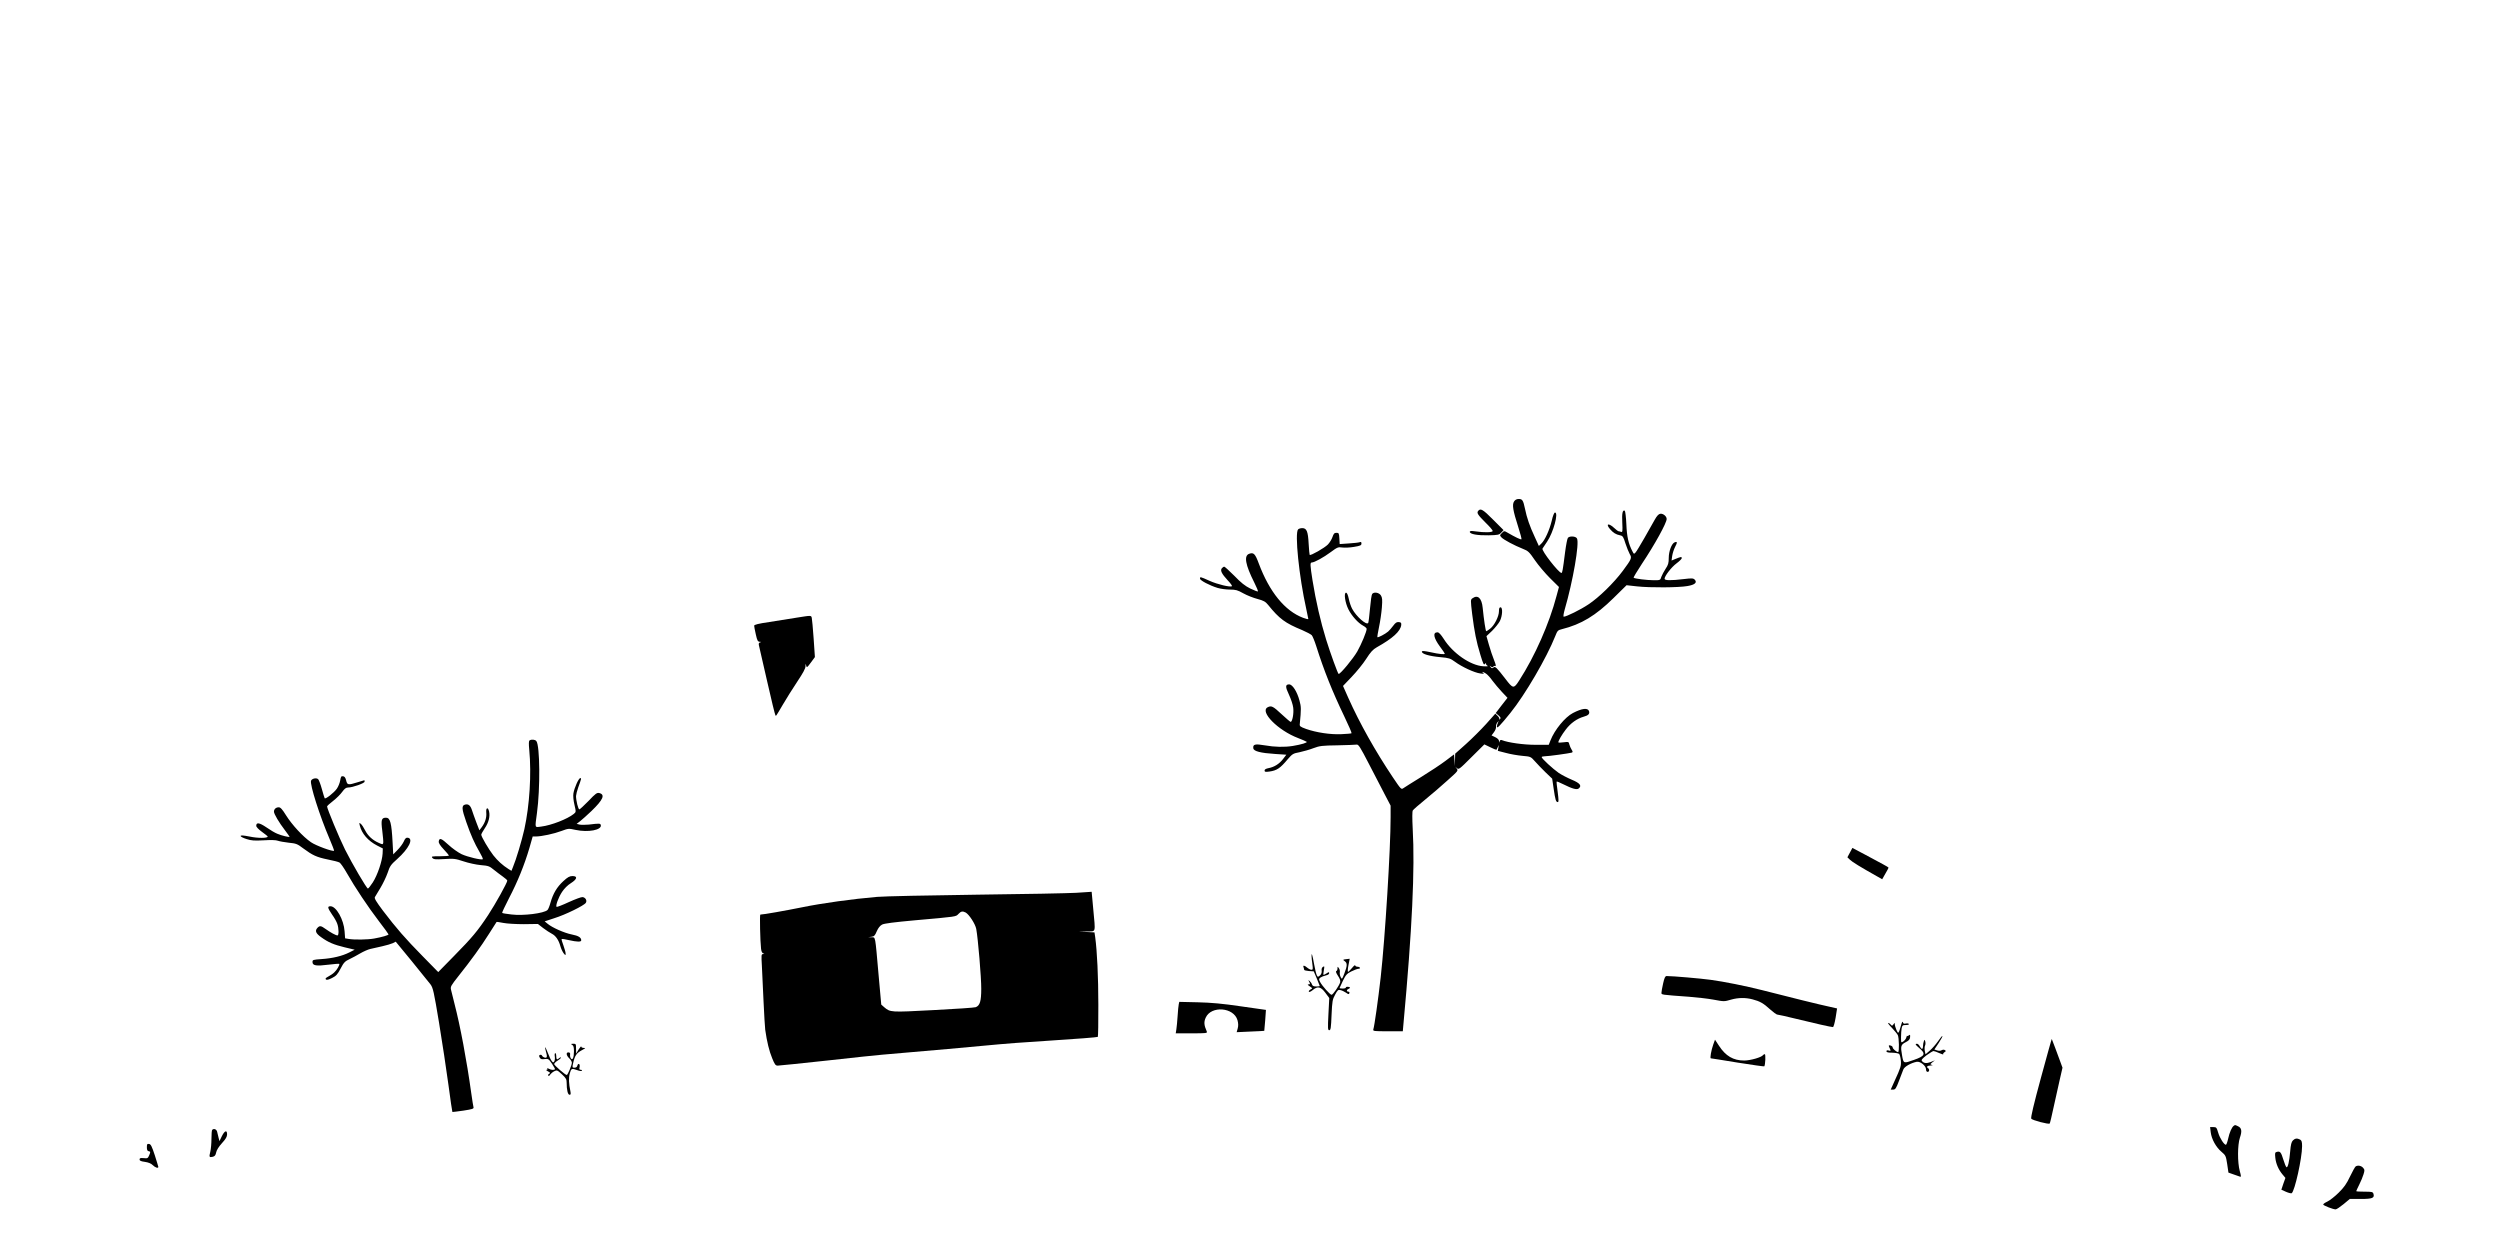 <?xml version="1.0" standalone="no"?>
<!DOCTYPE svg PUBLIC "-//W3C//DTD SVG 20010904//EN"
 "http://www.w3.org/TR/2001/REC-SVG-20010904/DTD/svg10.dtd">
<svg version="1.0" xmlns="http://www.w3.org/2000/svg"
 width="2400pt" height="1200pt" viewBox="0 0 2400 1200"
 preserveAspectRatio="xMidYMid meet">
<g transform="translate(0,1200) scale(0.1,-0.1)"
fill="#000000" stroke="none">
<path d="M14535 7186 c-20 -31 -11 -86 40 -245 20 -62 34 -115 31 -118 -5 -6
-61 21 -133 63 -32 19 -33 19 -55 -3 -21 -21 -21 -23 -4 -42 20 -22 123 -77
206 -110 50 -19 61 -30 115 -109 33 -48 98 -125 145 -172 l86 -85 -23 -85
c-70 -267 -208 -579 -359 -813 -52 -81 -59 -80 -132 16 -85 110 -98 123 -115
109 -11 -10 -17 -9 -28 5 -13 16 -12 17 3 5 12 -9 18 -10 23 -2 4 6 13 9 20 6
9 -3 4 17 -12 57 -14 34 -36 100 -49 146 l-24 84 54 51 c29 29 63 71 75 94 25
50 29 132 6 132 -11 0 -15 -11 -15 -38 0 -50 -44 -136 -84 -167 -18 -14 -35
-25 -38 -25 -6 0 -23 112 -34 224 -9 94 -47 130 -99 92 -18 -13 -18 -17 -2
-152 22 -172 39 -260 79 -391 28 -92 33 -101 45 -85 8 9 12 12 9 5 -4 -6 2
-16 11 -22 14 -8 4 -9 -39 -7 -122 8 -291 125 -377 261 -29 45 -48 65 -61 65
-48 0 -38 -54 25 -139 25 -33 45 -63 45 -66 0 -10 -56 -4 -137 14 -63 13 -83
15 -83 5 0 -22 70 -43 181 -53 78 -7 92 -11 137 -44 66 -49 187 -105 242 -112
33 -5 41 -4 30 4 -24 17 -2 13 25 -5 14 -9 42 -39 62 -68 21 -28 62 -77 91
-108 l54 -57 -57 -73 -56 -73 27 -23 c21 -19 24 -26 14 -35 -8 -7 -11 -8 -7
-1 4 6 -4 20 -16 32 l-22 21 -88 -99 c-49 -54 -136 -141 -193 -192 l-104 -93
-2 -60 -2 -60 -3 57 -4 56 -82 -62 c-45 -34 -149 -103 -232 -154 -82 -51 -160
-99 -172 -108 -21 -15 -23 -13 -103 106 -166 248 -318 518 -426 760 l-51 115
83 87 c46 48 109 125 139 172 42 66 65 91 102 112 154 86 228 154 235 214 2
20 -2 26 -23 28 -20 2 -32 -5 -54 -35 -15 -21 -38 -46 -49 -56 -28 -24 -97
-60 -103 -54 -2 3 5 47 16 99 11 51 23 134 27 185 6 77 4 96 -10 118 -18 27
-66 35 -83 13 -6 -7 -15 -70 -21 -141 -6 -70 -14 -132 -17 -137 -16 -26 -115
62 -154 135 -12 22 -27 66 -33 98 -8 37 -17 57 -26 57 -23 0 -9 -97 23 -160
32 -63 92 -130 140 -156 19 -10 35 -24 35 -31 0 -27 -50 -146 -90 -217 -39
-68 -161 -216 -179 -216 -7 0 -80 201 -120 330 -54 175 -98 366 -131 570 -23
146 -24 170 -7 170 25 0 114 49 181 99 65 48 72 51 112 45 23 -3 74 -1 113 6
61 10 71 15 71 32 0 15 -4 18 -17 13 -10 -4 -57 -9 -105 -12 l-87 -6 -3 54
c-3 50 -5 54 -28 54 -20 0 -27 -8 -38 -40 -7 -22 -27 -54 -44 -72 -32 -33
-165 -109 -175 -100 -2 3 -7 52 -10 109 -6 117 -19 148 -61 148 -16 0 -33 -5
-40 -12 -34 -34 9 -454 78 -763 11 -49 20 -93 20 -97 0 -5 -23 1 -50 11 -175
66 -323 248 -425 520 -35 95 -50 110 -92 95 -53 -18 -39 -103 49 -278 22 -43
37 -81 34 -84 -3 -2 -36 10 -73 28 -49 24 -90 56 -153 122 -48 48 -92 88 -97
88 -6 0 -16 -7 -23 -15 -18 -21 -2 -53 56 -116 26 -27 44 -52 41 -56 -14 -13
-139 17 -215 51 -91 41 -92 41 -92 21 0 -17 93 -66 169 -89 30 -9 83 -16 119
-16 55 0 73 -5 128 -36 36 -20 97 -44 136 -54 59 -16 76 -25 102 -57 108 -134
164 -175 327 -242 42 -18 83 -40 92 -49 8 -9 27 -55 42 -102 76 -240 154 -435
271 -679 41 -85 72 -157 69 -160 -3 -3 -47 -7 -98 -9 -106 -5 -241 16 -338 50
-57 21 -64 26 -61 48 14 143 14 164 -3 225 -23 86 -67 155 -99 155 -38 0 -38
-24 -1 -101 18 -39 37 -94 40 -123 7 -53 -8 -136 -25 -136 -4 0 -44 34 -88 75
-80 75 -97 84 -133 65 -78 -42 100 -222 292 -295 41 -16 78 -32 83 -36 10 -8
-49 -26 -133 -40 -81 -13 -174 -11 -270 6 -92 16 -115 10 -109 -29 4 -28 70
-45 210 -54 l107 -7 -32 -42 c-36 -47 -85 -77 -139 -87 -25 -5 -38 -12 -38
-23 0 -13 8 -15 45 -10 73 10 104 31 177 118 45 52 51 56 115 68 37 8 97 25
133 39 58 22 83 25 230 27 91 2 174 5 185 7 17 2 35 -27 115 -182 52 -102 121
-234 153 -295 l57 -109 0 -112 c0 -301 -53 -1156 -95 -1534 -25 -220 -60 -468
-71 -502 -5 -17 6 -18 139 -18 l144 0 6 68 c84 911 111 1492 89 1877 -5 101
-5 165 1 175 5 8 59 56 120 105 61 50 157 132 214 184 103 92 104 93 86 115
-17 21 -17 21 2 3 19 -17 23 -14 142 105 l123 122 56 -27 c31 -16 58 -26 60
-25 2 2 8 15 14 28 9 23 10 23 5 -6 l-6 -32 78 -20 c43 -12 114 -24 158 -28
79 -7 80 -7 120 -52 22 -25 68 -73 103 -107 l63 -60 14 -95 c16 -109 22 -130
40 -130 9 0 9 20 -1 97 -8 53 -12 98 -10 100 2 3 30 -9 62 -25 90 -45 132 -56
150 -41 32 26 12 51 -67 84 -41 17 -98 47 -125 65 -55 38 -164 138 -164 152 0
4 14 8 31 8 34 0 235 28 258 35 11 4 11 9 -1 28 -8 12 -18 35 -22 50 -6 27 -8
27 -56 21 -28 -4 -50 -4 -50 0 0 15 34 74 72 123 46 61 108 105 172 123 45 12
60 28 50 55 -13 32 -67 25 -154 -20 -75 -39 -175 -160 -215 -262 l-17 -43
-127 0 c-114 0 -264 21 -323 45 -11 4 -18 1 -21 -12 -4 -16 -5 -15 -6 3 -1 13
-14 26 -36 37 l-36 17 23 31 c13 17 22 40 20 52 -2 12 4 31 13 42 16 20 16 20
6 -2 -6 -12 -11 -30 -11 -40 1 -20 31 11 129 132 143 177 349 531 431 737 21
53 25 59 64 68 187 47 324 130 495 298 l126 124 100 -11 c126 -14 400 -12 484
3 72 12 97 34 70 62 -15 14 -28 14 -105 5 -125 -15 -184 -14 -184 3 0 26 65
111 115 148 28 21 50 43 50 50 0 15 -8 14 -59 -7 l-39 -16 6 44 c4 25 16 64
28 87 23 43 22 54 -4 44 -29 -11 -57 -86 -57 -150 0 -49 -5 -67 -30 -104 -16
-25 -35 -60 -41 -77 -10 -33 -11 -33 -72 -33 -66 0 -185 15 -194 24 -3 3 33
63 79 133 123 184 238 393 238 431 0 26 -34 54 -61 50 -16 -2 -33 -20 -54 -58
-18 -30 -62 -109 -99 -175 -38 -66 -75 -128 -84 -138 -15 -17 -17 -17 -30 9
-39 74 -54 142 -59 262 -3 67 -10 125 -15 129 -21 12 -29 -26 -24 -115 4 -81
2 -93 -11 -88 -8 3 -19 6 -24 6 -5 0 -27 16 -49 37 -51 45 -76 33 -34 -16 30
-35 56 -52 97 -60 26 -5 32 -15 51 -77 13 -39 31 -84 41 -102 23 -38 19 -47
-66 -162 -87 -117 -230 -256 -330 -322 -76 -51 -212 -118 -237 -118 -6 0 -2
28 9 68 79 271 143 638 118 683 -11 22 -70 26 -87 6 -6 -6 -18 -68 -27 -137
-22 -176 -27 -200 -35 -200 -26 0 -194 215 -182 234 4 6 24 36 44 66 61 90
112 280 76 280 -8 0 -21 -32 -31 -78 -22 -91 -66 -188 -100 -220 l-24 -23 -40
88 c-47 100 -76 184 -93 269 -17 81 -25 94 -60 94 -20 0 -35 -8 -45 -24z"/>
<path d="M14191 7096 c-17 -20 -5 -38 73 -116 36 -35 66 -70 66 -77 0 -15 -80
-17 -167 -4 -40 6 -53 4 -53 -5 0 -22 74 -35 180 -33 90 2 102 4 122 26 l22
24 -99 99 c-99 100 -122 113 -144 86z"/>
<path d="M7645 6070 c-60 -10 -176 -28 -257 -41 -110 -16 -148 -26 -148 -36 0
-8 7 -45 16 -84 13 -59 19 -69 37 -70 17 -1 18 -2 4 -6 -12 -3 -15 -11 -12
-26 3 -12 38 -167 79 -345 40 -177 76 -325 80 -329 7 -8 1 -17 71 102 32 55
94 154 138 220 58 87 80 128 80 150 -1 27 -1 28 6 6 6 -24 8 -22 45 28 l39 53
-12 177 c-7 98 -15 188 -18 199 -6 25 -3 25 -148 2z"/>
<path d="M5084 4892 c-8 -5 -9 -32 -3 -92 22 -230 3 -532 -47 -760 -25 -111
-79 -292 -110 -365 l-14 -35 -28 17 c-58 37 -103 78 -146 132 -45 58 -116 179
-116 198 0 6 15 34 34 62 37 54 52 113 41 161 -10 45 -31 38 -27 -9 5 -48 -10
-96 -42 -140 l-24 -32 -30 78 c-16 43 -35 95 -41 115 -15 46 -34 62 -66 54
-35 -9 -33 -41 11 -167 43 -124 79 -205 128 -289 20 -34 34 -65 31 -68 -11
-11 -146 21 -204 48 -33 16 -90 56 -126 90 -68 63 -88 70 -93 32 -2 -15 13
-39 47 -75 28 -30 51 -57 51 -60 0 -4 -39 -7 -86 -7 -79 0 -85 -1 -73 -16 12
-14 28 -16 114 -11 92 6 106 4 185 -22 47 -16 121 -32 165 -36 73 -6 84 -10
125 -44 25 -20 64 -50 87 -66 24 -17 43 -34 43 -39 0 -19 -114 -225 -184 -331
-100 -152 -154 -216 -328 -393 l-151 -154 -151 154 c-165 168 -249 264 -380
436 -65 87 -84 118 -77 130 5 10 29 49 53 88 24 40 55 104 69 144 21 65 31 79
92 133 112 100 160 197 101 205 -16 2 -25 -7 -38 -37 -10 -22 -37 -58 -60 -81
l-41 -42 -6 113 c-10 190 -23 239 -63 239 -44 0 -50 -20 -36 -127 7 -54 11
-106 9 -115 -4 -16 -7 -16 -44 1 -59 26 -103 67 -130 120 -13 26 -31 54 -41
62 -16 13 -17 12 -10 -16 19 -78 79 -147 166 -192 l55 -28 -2 -50 c-4 -72 -49
-206 -94 -276 -21 -32 -42 -59 -47 -59 -12 0 -152 239 -220 375 -55 110 -172
392 -172 413 0 5 26 29 59 54 32 25 71 64 87 87 22 30 36 41 56 41 44 0 158
41 158 56 0 8 -1 14 -2 14 -2 0 -32 -9 -66 -20 -90 -28 -98 -27 -109 18 -6 26
-15 38 -29 40 -18 3 -22 -4 -28 -40 -4 -24 -18 -59 -32 -79 -27 -39 -110 -104
-117 -92 -3 5 -15 44 -27 88 -12 44 -28 86 -35 94 -16 17 -60 8 -69 -14 -13
-35 83 -337 176 -554 27 -63 47 -116 45 -118 -11 -11 -175 49 -222 82 -76 52
-182 167 -239 258 -36 58 -53 77 -70 77 -27 0 -46 -18 -46 -42 0 -22 49 -105
106 -179 24 -32 44 -60 44 -62 0 -7 -77 11 -118 29 -21 8 -67 35 -104 61 -68
46 -98 51 -98 15 0 -11 22 -34 55 -58 30 -21 55 -42 55 -45 0 -16 -94 -17
-173 0 -63 12 -87 14 -87 5 0 -6 25 -19 57 -29 46 -15 76 -17 165 -12 67 4
118 3 135 -4 16 -6 63 -14 105 -19 71 -7 82 -11 140 -55 89 -66 128 -84 235
-106 52 -10 102 -23 112 -29 10 -5 42 -51 71 -102 77 -136 204 -326 308 -462
51 -66 92 -123 92 -126 0 -8 -61 -26 -139 -40 -60 -11 -187 -13 -242 -4 l-36
6 -5 68 c-8 112 -80 240 -135 240 -32 0 -29 -15 15 -80 22 -30 44 -70 50 -89
15 -42 16 -111 2 -111 -16 0 -67 28 -113 61 -47 34 -58 35 -81 10 -24 -27 -14
-52 37 -88 69 -50 122 -72 225 -97 l97 -23 -51 -26 c-69 -35 -161 -57 -266
-64 -84 -6 -88 -7 -88 -29 0 -34 36 -40 153 -25 55 7 101 10 104 8 7 -8 -23
-60 -49 -83 -12 -12 -38 -29 -57 -39 -23 -12 -30 -20 -23 -27 8 -8 25 -4 59
13 40 20 53 34 83 91 30 58 42 70 85 90 27 13 74 38 104 56 31 18 74 37 96 42
22 5 74 17 115 26 41 9 87 23 102 30 l27 14 153 -186 c84 -103 165 -203 180
-223 25 -33 33 -68 83 -370 30 -184 71 -452 90 -595 19 -143 36 -260 38 -261
1 -1 48 5 105 13 84 13 101 18 98 31 -3 9 -12 68 -21 131 -45 324 -106 649
-162 865 -14 55 -29 115 -33 133 -7 30 -2 39 74 135 117 147 213 279 291 403
38 60 70 111 72 113 1 2 31 -2 65 -9 35 -7 123 -12 197 -12 l135 2 50 -39 c28
-21 66 -46 84 -55 37 -19 65 -59 82 -120 6 -22 20 -52 30 -66 19 -24 20 -24
20 -3 0 11 -10 46 -21 77 -12 31 -20 59 -17 61 3 3 34 -1 69 -10 80 -18 119
-19 119 -2 0 27 -27 44 -90 56 -72 14 -189 66 -233 103 l-28 23 91 30 c107 33
288 122 304 148 14 22 -3 51 -31 55 -11 2 -70 -20 -132 -48 -62 -29 -115 -49
-118 -46 -11 11 18 91 53 144 22 33 54 65 85 84 60 38 67 68 15 68 -27 0 -46
-10 -88 -49 -61 -56 -98 -118 -123 -206 -9 -33 -22 -65 -29 -71 -33 -32 -233
-57 -345 -43 -47 5 -88 12 -90 15 -3 3 27 66 66 142 82 157 148 320 195 480
l32 112 32 0 c53 0 174 26 245 53 65 24 68 25 135 10 121 -26 251 -1 242 45
-4 18 -10 19 -115 6 -33 -3 -74 -3 -89 0 l-28 7 35 27 c18 14 67 58 107 96
113 109 134 158 75 173 -22 5 -36 -5 -103 -76 -43 -44 -83 -81 -88 -81 -11 0
-32 85 -32 128 1 15 10 52 21 82 31 86 32 90 20 90 -16 0 -57 -93 -66 -146 -4
-25 0 -68 10 -110 16 -69 16 -69 -7 -88 -61 -49 -215 -109 -312 -121 -65 -8
-61 -21 -41 130 32 233 29 649 -6 691 -12 15 -47 18 -65 6z"/>
<path d="M17759 3815 l-24 -45 25 -24 c22 -21 96 -67 267 -163 l42 -24 30 53
c17 29 31 55 31 58 0 3 -24 18 -53 33 -28 15 -106 57 -173 93 l-121 64 -24
-45z"/>
<path d="M10330 3429 c-69 -4 -498 -13 -955 -18 -456 -6 -886 -15 -955 -21
-235 -20 -525 -60 -720 -100 -159 -32 -372 -70 -401 -70 -7 0 -1 -260 7 -327
3 -28 11 -43 22 -46 14 -4 14 -5 -2 -6 -18 -1 -18 -8 -12 -113 3 -62 11 -216
16 -343 6 -126 13 -248 16 -270 16 -115 39 -207 66 -272 25 -62 33 -73 54 -73
13 0 228 22 476 49 249 28 487 53 528 56 212 17 1099 96 1125 100 17 3 234 19
484 35 250 16 457 32 460 36 3 3 6 141 5 307 0 271 -12 516 -30 649 l-7 47
-76 4 -76 3 78 2 c91 2 84 -22 62 217 -8 88 -15 161 -15 163 0 1 -6 1 -12 0
-7 0 -69 -5 -138 -9z m-1060 -189 c33 -18 93 -110 102 -158 17 -92 49 -469 48
-575 0 -118 -13 -161 -53 -176 -12 -5 -195 -17 -407 -28 -416 -22 -412 -22
-473 29 l-27 24 -26 289 c-34 384 -28 355 -67 357 l-32 1 31 4 c26 3 34 12 51
53 14 32 31 53 51 64 21 11 117 23 314 41 409 36 393 34 419 61 24 26 40 29
69 14z"/>
<path d="M12591 2819 c0 -13 4 -48 8 -76 6 -46 5 -53 -9 -53 -9 0 -27 9 -40
20 -28 24 -44 26 -36 4 3 -9 6 -20 6 -24 0 -5 21 -10 46 -12 l46 -3 29 -68
c16 -38 29 -71 29 -73 0 -2 -15 -4 -34 -4 -25 0 -36 5 -41 19 -3 11 -13 25
-22 33 -15 12 -15 11 -4 -9 10 -20 9 -23 -6 -23 -13 0 -11 -5 11 -19 28 -19
28 -19 7 -30 -12 -7 -19 -16 -16 -22 4 -5 20 2 37 16 47 40 77 34 121 -25 l38
-51 -8 -154 c-7 -139 -6 -155 8 -155 14 0 17 22 22 146 6 133 9 150 34 195 24
45 30 50 52 44 14 -3 38 -15 53 -25 22 -16 27 -17 32 -5 3 9 -1 15 -9 15 -20
0 -19 19 0 26 21 9 19 19 -5 21 -11 1 -20 -2 -20 -8 0 -5 -13 -9 -30 -9 -16 0
-30 2 -30 5 0 2 15 34 32 70 28 57 39 69 82 90 28 14 58 25 69 25 10 0 15 5
12 10 -3 6 -15 10 -26 10 -10 0 -19 6 -19 12 0 7 -14 -4 -31 -25 -17 -20 -34
-37 -38 -37 -4 0 -3 28 4 63 l12 63 -34 -4 c-33 -4 -33 -5 -14 -19 26 -18 26
-43 -3 -118 -22 -57 -23 -59 -35 -36 -7 13 -11 33 -9 46 3 12 -1 31 -9 41 -12
17 -13 17 -13 -3 0 -12 -5 -23 -11 -25 -8 -3 -2 -19 15 -45 20 -30 26 -48 21
-65 -12 -35 -69 -118 -82 -118 -14 0 -90 85 -110 123 -13 26 -13 30 4 43 10 7
33 16 51 20 19 4 32 12 32 21 0 13 -4 13 -26 -2 -14 -9 -27 -15 -29 -13 -2 2
0 22 4 45 7 37 6 40 -9 31 -10 -7 -15 -20 -12 -37 2 -17 -3 -33 -16 -45 -20
-17 -21 -17 -31 2 -6 11 -17 59 -26 108 -15 87 -26 119 -24 73z"/>
<path d="M15966 2559 c-9 -39 -16 -80 -16 -89 0 -20 -10 -19 266 -39 78 -6
181 -18 230 -27 107 -20 105 -20 174 0 67 19 139 20 205 2 70 -18 105 -38 168
-96 30 -27 61 -50 69 -50 8 0 88 -18 178 -40 179 -44 338 -80 356 -80 6 0 17
37 26 90 l14 89 -75 17 c-70 14 -406 97 -646 159 -153 39 -367 82 -495 99 -95
13 -361 36 -421 36 -13 0 -21 -18 -33 -71z"/>
<path d="M11316 2359 c-3 -13 -8 -64 -11 -114 -3 -49 -9 -107 -12 -127 l-6
-38 153 0 c141 0 152 1 145 18 -27 61 -29 91 -10 133 53 117 270 99 305 -25 8
-30 9 -54 2 -79 l-10 -36 131 6 c73 3 133 6 134 7 1 1 5 46 9 101 l7 100 -239
34 c-175 26 -286 36 -416 39 l-177 4 -5 -23z"/>
<path d="M18251 2160 c-25 -87 -27 -89 -45 -48 -9 21 -16 45 -16 55 0 16 -1
16 -13 -1 -12 -16 -14 -16 -26 -2 -8 9 -18 16 -24 16 -6 0 9 -21 35 -47 25
-27 51 -58 57 -70 12 -24 15 -163 3 -163 -15 0 -52 31 -52 44 0 8 -9 16 -21
19 -15 4 -19 2 -15 -9 3 -8 9 -21 13 -30 5 -13 2 -15 -15 -9 -15 4 -22 2 -22
-7 0 -10 16 -14 56 -14 30 -1 60 -6 66 -12 6 -6 13 -33 16 -61 5 -53 0 -68
-62 -203 l-35 -78 24 0 c20 0 28 11 55 83 17 45 36 94 42 110 10 27 71 62 129
74 33 6 89 -39 89 -73 0 -15 6 -24 15 -24 17 0 20 25 5 35 -20 12 -9 25 23 26
20 1 25 3 13 6 -18 5 -18 6 5 25 l24 19 -39 -16 c-41 -16 -67 -13 -85 9 -9 10
1 22 43 55 31 22 61 41 68 41 7 0 32 -9 56 -20 23 -11 40 -15 37 -10 -3 5 3
13 12 19 15 9 16 12 4 20 -9 6 -20 5 -31 -1 -11 -7 -26 -7 -43 -2 l-27 9 42
63 c51 78 45 92 -7 16 -21 -30 -57 -71 -79 -90 l-41 -35 -7 33 c-3 18 -2 40 2
49 5 8 6 26 3 39 -6 22 -7 23 -14 4 -4 -10 -8 -31 -8 -46 -1 -35 -13 -36 -31
-3 -7 14 -19 25 -27 25 -20 0 -16 -9 17 -37 71 -59 63 -80 -46 -118 -101 -36
-100 -36 -114 43 -16 89 -12 103 35 127 31 16 40 26 42 48 2 24 0 27 -13 17
-7 -7 -14 -9 -15 -4 -1 5 -4 -2 -8 -15 -3 -13 -16 -30 -29 -39 -22 -14 -22
-14 -22 41 0 30 3 69 6 86 6 27 10 31 41 31 20 0 32 4 28 10 -3 6 -17 7 -30 4
-17 -4 -24 -1 -27 13 -3 11 -9 2 -17 -27z"/>
<path d="M19593 1653 c-69 -253 -99 -381 -93 -392 8 -15 167 -57 177 -47 3 2
20 73 38 158 18 84 45 204 59 265 l26 113 -19 52 c-11 29 -34 91 -51 138 -17
46 -32 85 -33 86 -1 2 -48 -167 -104 -373z"/>
<path d="M16447 1972 c-19 -54 -33 -132 -23 -132 4 0 119 -18 257 -41 138 -22
253 -38 256 -36 10 11 15 117 5 117 -6 0 -13 -4 -17 -9 -13 -21 -121 -52 -181
-52 -104 0 -178 43 -242 142 l-38 58 -17 -47z"/>
<path d="M5493 1969 c13 -7 17 -23 17 -62 0 -61 -14 -91 -30 -67 -6 8 -9 24
-7 36 2 14 -2 20 -15 21 -26 2 -23 -29 7 -57 14 -13 25 -32 25 -42 0 -23 -40
-118 -49 -118 -14 0 -121 93 -121 105 0 7 16 23 36 35 19 12 32 25 29 28 -3 3
-11 0 -17 -6 -19 -19 -28 -14 -28 18 0 17 -4 30 -9 30 -6 0 -8 -15 -5 -32 3
-18 0 -40 -5 -48 -9 -13 -12 -12 -25 5 -9 11 -25 46 -37 78 -24 62 -35 72 -19
16 16 -54 13 -68 -11 -62 -11 3 -23 12 -26 19 -2 7 -11 10 -19 7 -10 -4 -11
-10 -3 -25 9 -16 18 -19 48 -15 35 4 38 2 70 -45 18 -28 31 -51 29 -53 -10 -9
-36 -8 -57 4 -14 8 -21 9 -17 2 4 -6 1 -11 -6 -11 -7 0 -4 -6 7 -12 30 -16 31
-18 15 -28 -8 -5 -11 -12 -6 -17 4 -4 12 0 17 10 6 9 23 24 38 32 28 14 30 13
75 -28 40 -37 46 -49 46 -83 0 -68 11 -114 28 -114 11 0 13 7 8 33 -16 76 -18
129 -6 172 14 49 17 51 73 31 20 -8 40 -10 43 -5 3 5 -2 9 -11 9 -13 0 -16 6
-11 24 3 14 1 28 -5 31 -6 4 -13 -2 -16 -14 -3 -14 -13 -21 -28 -21 -21 0 -22
3 -14 39 18 81 33 102 94 134 27 15 28 16 8 17 -13 0 -23 6 -23 13 0 6 -11 -6
-25 -28 l-24 -40 -1 48 c0 45 -1 47 -27 47 -24 -1 -25 -2 -10 -11z"/>
<path d="M21444 1192 c-18 -12 -41 -63 -54 -124 -7 -32 -17 -58 -21 -58 -18 0
-59 64 -74 115 -15 51 -18 55 -47 55 l-31 0 6 -50 c8 -66 51 -144 104 -188 39
-33 42 -39 54 -117 l12 -82 51 -18 c28 -10 56 -20 63 -22 8 -3 7 13 -5 54 -23
84 -22 252 1 321 22 63 17 94 -18 110 -30 14 -27 14 -41 4z"/>
<path d="M2037 1153 c-4 -3 -7 -42 -7 -85 0 -44 -5 -99 -11 -124 -13 -52 -11
-57 24 -49 19 5 27 15 32 41 4 22 25 56 56 90 36 39 49 62 49 84 0 45 -23 37
-50 -17 l-23 -48 -8 30 c-4 17 -11 42 -14 58 -5 26 -32 37 -48 20z"/>
<path d="M22012 1052 c-14 -14 -21 -41 -26 -103 -8 -98 -23 -162 -36 -154 -5
3 -19 36 -30 73 -22 72 -31 82 -62 74 -18 -4 -20 -11 -15 -57 6 -57 31 -115
71 -162 l26 -31 -20 -56 -19 -57 44 -20 c25 -11 50 -17 55 -14 29 18 100 337
100 451 0 42 -4 55 -19 64 -29 15 -49 12 -69 -8z"/>
<path d="M1410 986 c0 -26 5 -35 18 -38 17 -3 18 -6 5 -37 -13 -31 -17 -33
-53 -29 -32 3 -40 0 -40 -13 0 -12 13 -18 51 -23 34 -5 59 -15 75 -31 24 -24
54 -34 54 -17 0 4 -16 54 -34 112 -28 85 -38 106 -55 108 -18 3 -21 -2 -21
-32z"/>
<path d="M22614 802 c-6 -4 -30 -47 -54 -97 -33 -70 -58 -105 -109 -155 -36
-36 -85 -74 -108 -85 -24 -11 -42 -24 -40 -29 3 -10 95 -46 119 -46 9 0 43 23
76 50 l60 50 105 0 c112 0 135 9 122 50 -6 18 -15 20 -86 20 -43 0 -79 2 -79
5 0 3 13 31 29 63 16 31 34 76 41 99 12 38 11 45 -5 63 -18 20 -51 26 -71 12z"/>
</g>
</svg>
